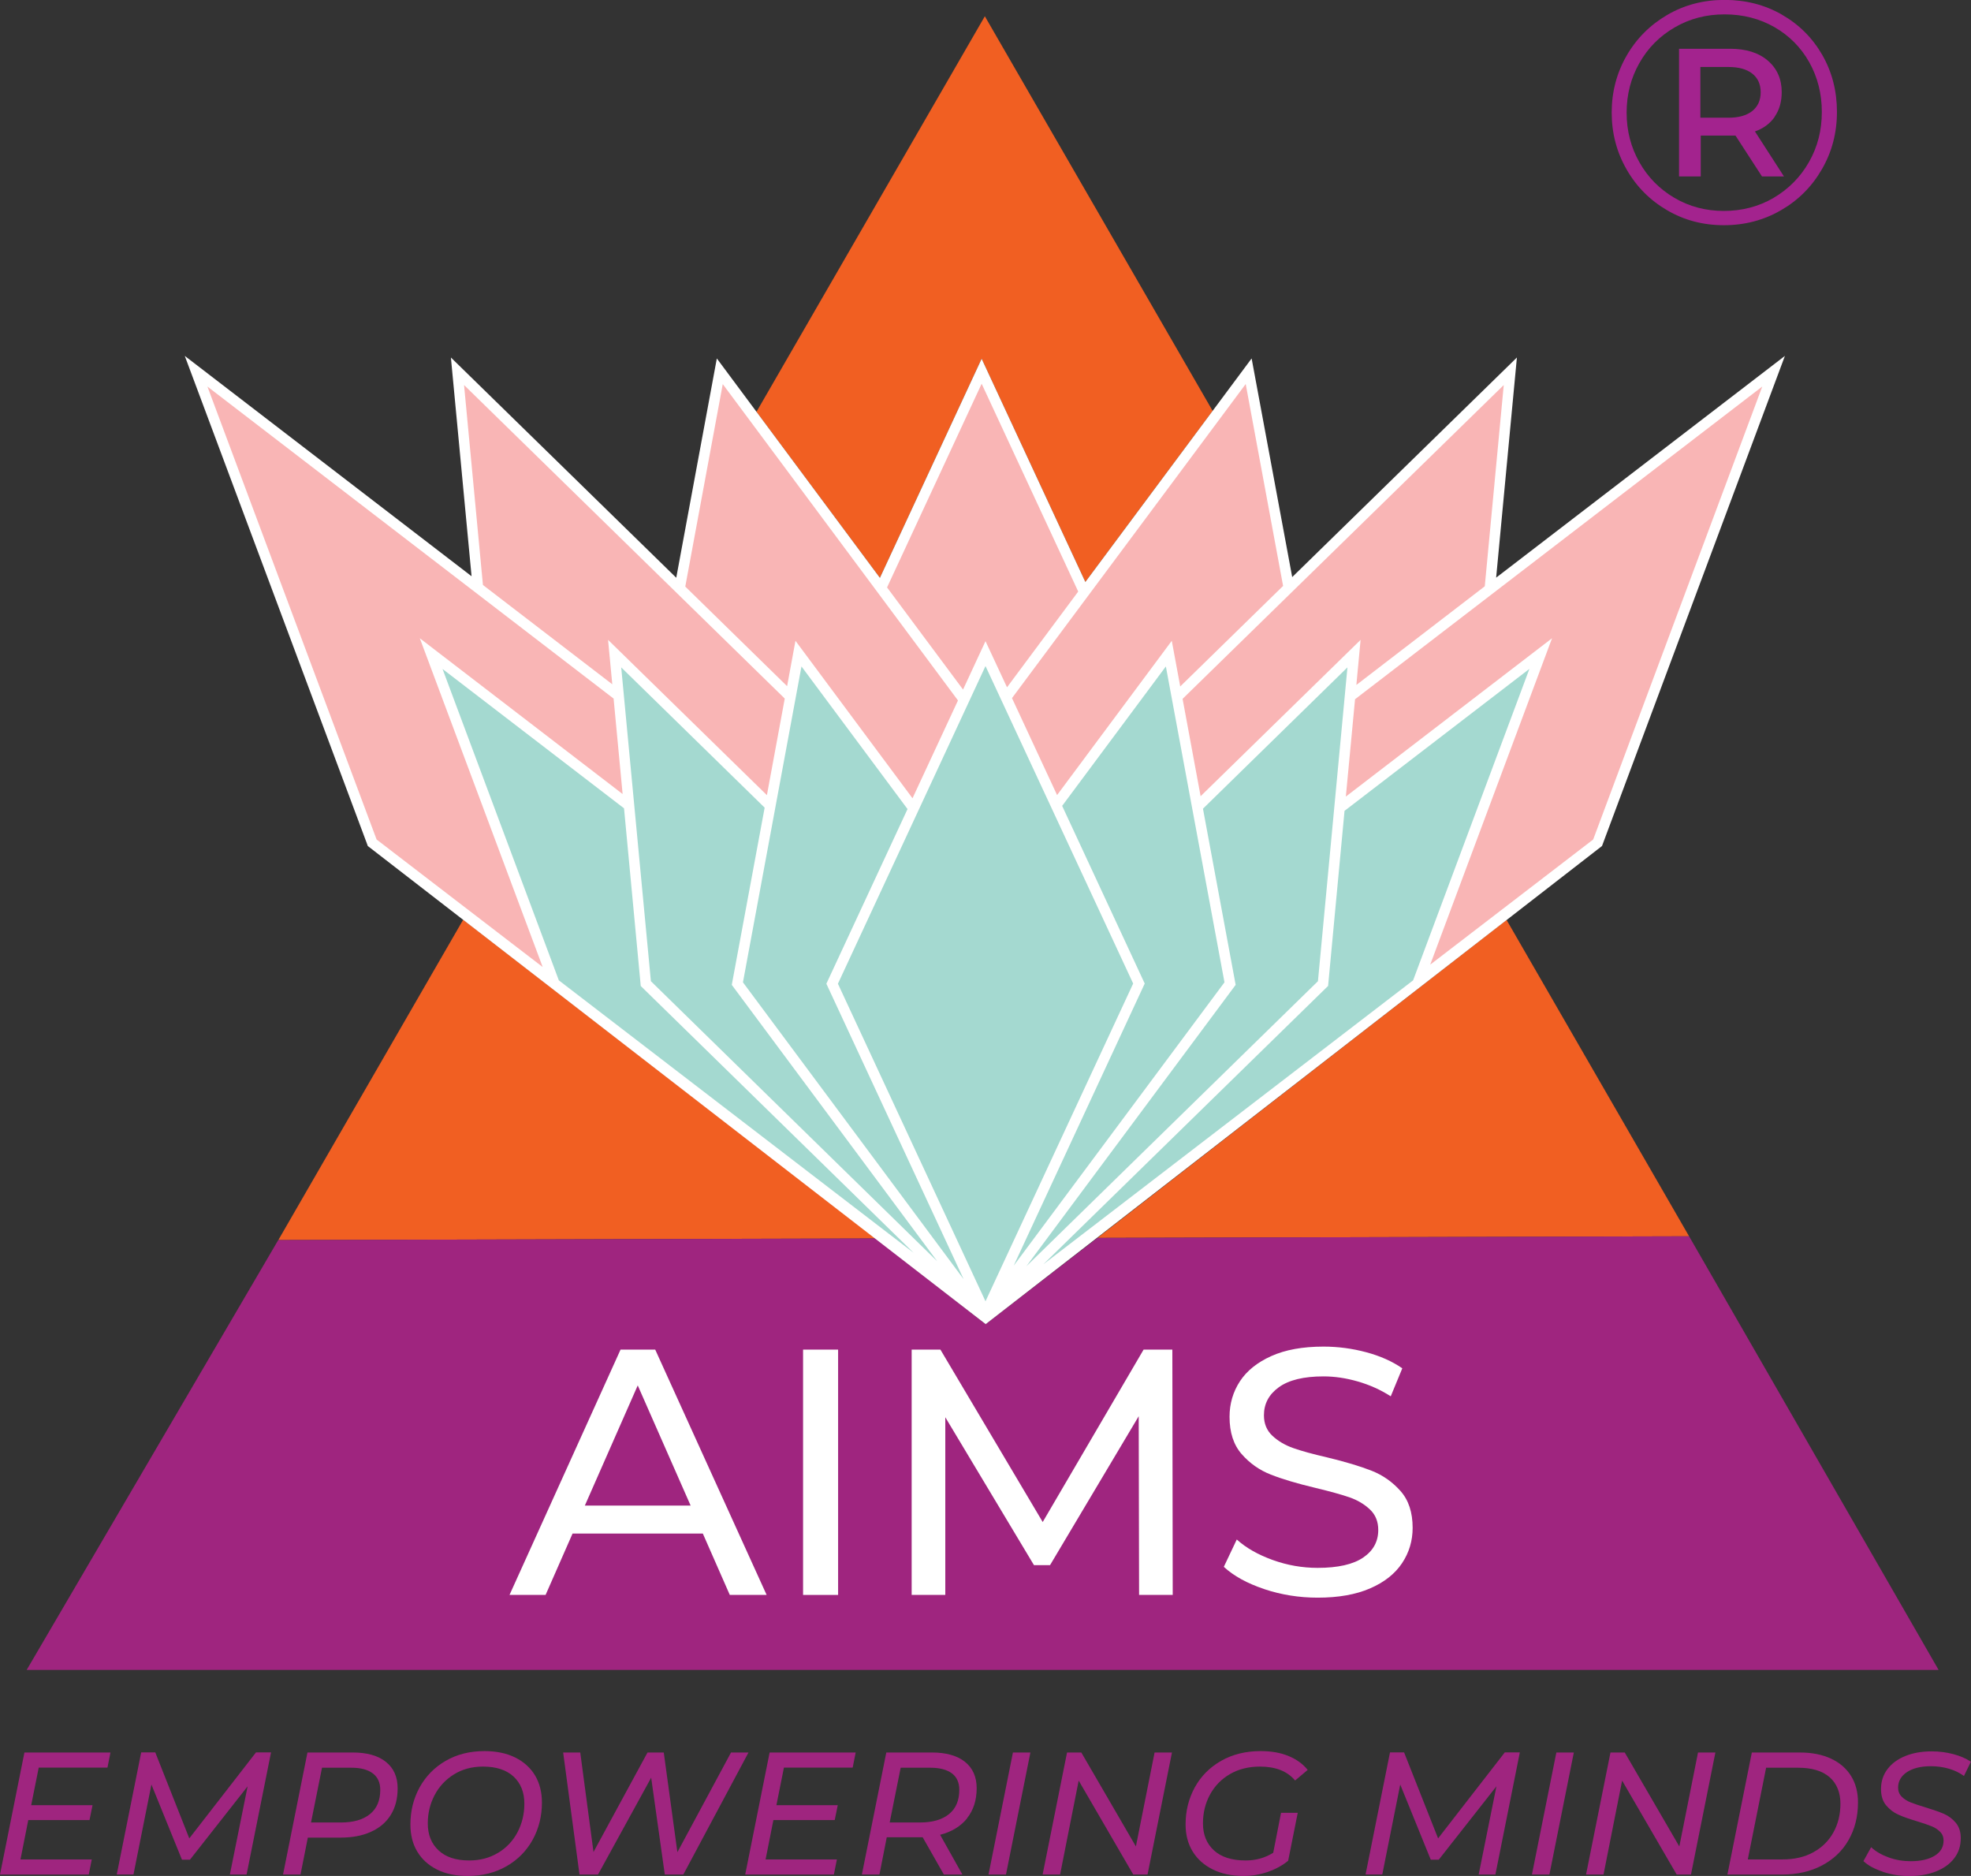 <?xml version="1.0" encoding="UTF-8"?>
<svg id="Layer_2" data-name="Layer 2" xmlns="http://www.w3.org/2000/svg" viewBox="0 0 209.82 199.66">
  <rect x="0" y="0" width="209.82" height="199.66" fill="#333333" stroke="none"/>
  <defs>
    <style>
      .cls-1 {
        fill: #a4d9d0;
      }

      .cls-1, .cls-2, .cls-3 {
        fill-rule: evenodd;
      }

      .cls-2 {
        fill: #f15f22;
      }

      .cls-4, .cls-3 {
        fill: #9f257f;
      }

      .cls-5 {
        fill: #a3238e;
      }

      .cls-6 {
        fill: #fff;
      }

      .cls-7 {
        fill: #f9b5b5;
      }
    </style>
  </defs>
  <g id="Layer_1-2" data-name="Layer 1">
    <g>
      <polygon class="cls-2" points="49.31 97.88 29.63 131.98 93.23 131.81 49.31 97.88"/>
      <path class="cls-5" d="M189.69,1.56c1.82,1.04,3.25,2.47,4.3,4.29,1.04,1.82,1.56,3.84,1.56,6.06s-.53,4.25-1.6,6.1c-1.06,1.84-2.51,3.3-4.35,4.36-1.83,1.06-3.86,1.6-6.08,1.6s-4.24-.53-6.06-1.6c-1.82-1.06-3.26-2.51-4.31-4.35-1.05-1.83-1.58-3.85-1.58-6.04s.53-4.21,1.58-6.04c1.05-1.83,2.5-3.28,4.33-4.35s3.87-1.6,6.11-1.6,4.27.52,6.09,1.56ZM188.82,21.05c1.58-.93,2.84-2.2,3.75-3.8.92-1.61,1.37-3.38,1.37-5.33s-.45-3.71-1.34-5.3c-.89-1.58-2.13-2.83-3.7-3.73-1.57-.9-3.34-1.36-5.31-1.36s-3.72.46-5.32,1.39-2.85,2.19-3.75,3.79c-.91,1.6-1.36,3.36-1.36,5.28s.45,3.68,1.36,5.28c.9,1.6,2.15,2.86,3.73,3.79,1.58.93,3.34,1.39,5.26,1.39s3.71-.46,5.3-1.39ZM188.93,12.43c-.5.72-1.2,1.24-2.11,1.56l3.09,4.79h-2.34l-2.82-4.35h-3.7v4.35h-2.31V5.19h5.43c1.7,0,3.04.42,4.02,1.26.98.84,1.48,1.96,1.48,3.36,0,1.02-.25,1.89-.75,2.61ZM186.53,11.82c.6-.48.9-1.14.9-2s-.3-1.52-.9-1.99-1.44-.7-2.53-.7h-2.99v5.4h2.99c1.09,0,1.93-.24,2.53-.71Z"/>
      <polygon class="cls-2" points="93.67 61.5 104.5 38.18 115.54 61.94 129.09 43.73 104.84 1.73 80.53 43.83 93.67 61.5"/>
      <polygon class="cls-2" points="116.83 131.75 179.81 131.58 160.38 97.91 116.83 131.75"/>
      <polygon class="cls-3" points="179.81 131.58 116.83 131.75 104.93 140.93 93.23 131.81 29.62 131.98 2.84 177.73 206.37 177.73 179.81 131.58"/>
      <polygon class="cls-6" points="170.54 90.04 190.01 37.88 159.27 61.48 161.48 38.05 137.56 61.42 133.24 38.15 115.54 61.94 104.5 38.18 93.67 61.5 76.31 38.15 71.99 61.49 48 38.05 50.2 61.33 19.67 37.88 39.1 89.89 39.15 90.04 104.93 140.93 170.54 90.04"/>
      <g>
        <polygon class="cls-7" points="104.5 40.84 94.43 62.52 102.52 73.39 104.91 68.24 107.2 73.15 114.78 62.96 104.5 40.84"/>
        <polygon class="cls-7" points="132.61 40.87 107.73 74.3 112.53 84.62 124.74 68.2 125.64 73.06 136.59 62.36 132.61 40.87"/>
        <polygon class="cls-7" points="144.39 72.9 158.06 62.4 160.08 40.98 125.89 74.38 127.81 84.74 144.84 68.1 144.39 72.9"/>
        <polygon class="cls-7" points="144.25 74.42 143.27 84.78 165.22 67.93 152.25 102.67 169.6 89.35 187.6 41.14 144.25 74.42"/>
        <polygon class="cls-7" points="65.32 74.35 22.08 41.14 40.09 89.35 57.77 102.92 44.69 67.93 66.28 84.51 65.32 74.35"/>
        <polygon class="cls-7" points="72.95 62.43 83.79 73.03 84.68 68.2 97.14 84.96 101.98 74.55 76.94 40.88 72.95 62.43"/>
        <polygon class="cls-7" points="51.41 62.26 65.18 72.83 64.73 68.1 81.64 84.63 83.54 74.35 49.4 40.98 51.41 62.26"/>
      </g>
      <g>
        <polygon class="cls-1" points="143.13 86.3 141.38 104.94 141.23 105.08 111.07 134.56 150.43 104.34 162.81 71.19 143.13 86.3"/>
        <polygon class="cls-1" points="66.43 86.03 47.11 71.2 59.49 104.34 97.26 133.34 68.21 104.94 66.43 86.03"/>
        <polygon class="cls-1" points="81.4 85.96 66.13 71.03 69.29 104.43 99.77 134.24 77.9 104.82 81.4 85.96"/>
        <polygon class="cls-1" points="96.61 86.11 85.32 70.93 79.09 104.55 102.58 136.14 87.97 104.7 96.61 86.11"/>
        <polygon class="cls-1" points="143.44 71.03 128.06 86.07 131.54 104.82 131.39 105.02 109.26 134.77 140.3 104.43 143.44 71.03"/>
        <polygon class="cls-1" points="124.11 70.93 113.07 85.77 121.86 104.68 107.91 134.71 130.35 104.55 124.11 70.93"/>
        <polygon class="cls-1" points="104.91 70.89 89.2 104.7 104.91 138.5 120.63 104.68 104.91 70.89"/>
      </g>
      <g>
        <path class="cls-6" d="M74.82,163.22h-13.87l-2.87,6.53h-3.84l11.82-26.11h3.69l11.86,26.11h-3.92l-2.87-6.53ZM73.52,160.24l-5.63-12.79-5.63,12.79h11.26Z"/>
        <path class="cls-6" d="M85.49,143.64h3.73v26.11h-3.73v-26.11Z"/>
        <path class="cls-6" d="M121.26,169.75l-.04-19.02-9.44,15.85h-1.71l-9.44-15.74v18.91h-3.58v-26.11h3.06l10.89,18.35,10.74-18.35h3.06l.04,26.11h-3.58Z"/>
        <path class="cls-6" d="M134.59,169.13c-1.83-.61-3.26-1.4-4.31-2.37l1.38-2.91c.99.9,2.27,1.62,3.82,2.18,1.55.56,3.15.84,4.79.84,2.16,0,3.78-.37,4.85-1.1,1.07-.73,1.6-1.71,1.6-2.93,0-.9-.29-1.62-.88-2.18s-1.31-.99-2.16-1.29c-.86-.3-2.07-.63-3.64-1.01-1.97-.47-3.55-.94-4.76-1.42-1.21-.47-2.24-1.2-3.1-2.18-.86-.98-1.29-2.3-1.29-3.97,0-1.39.37-2.65,1.1-3.77.73-1.12,1.85-2.02,3.34-2.69s3.34-1.01,5.56-1.01c1.54,0,3.06.2,4.55.6s2.77.97,3.84,1.71l-1.23,2.98c-1.09-.7-2.26-1.22-3.51-1.58s-2.46-.54-3.65-.54c-2.11,0-3.7.39-4.76,1.16-1.06.77-1.58,1.76-1.58,2.98,0,.89.3,1.62.9,2.18.6.56,1.34,1,2.22,1.31.88.31,2.08.64,3.6.99,1.96.47,3.54.95,4.74,1.42,1.19.47,2.22,1.19,3.08,2.16.86.97,1.29,2.27,1.29,3.92,0,1.37-.37,2.62-1.12,3.75-.75,1.13-1.88,2.03-3.4,2.69-1.52.66-3.38.99-5.59.99-1.96,0-3.86-.3-5.69-.91Z"/>
      </g>
      <g>
        <path class="cls-4" d="M4.12,188.14l-.8,3.99h6.53l-.32,1.58H3.01l-.83,4.19h7.59l-.32,1.61H0l2.6-12.99h9.16l-.32,1.61h-7.33Z"/>
        <path class="cls-4" d="M28.85,186.52l-2.6,12.99h-1.78l1.89-9.39-6.14,7.81h-.85l-3.25-8-1.91,9.57h-1.78l2.6-12.99h1.5l3.62,9.15,7.1-9.15h1.6Z"/>
        <path class="cls-4" d="M41.08,187.52c.83.66,1.25,1.6,1.25,2.81,0,1.1-.24,2.04-.73,2.83-.49.79-1.19,1.39-2.11,1.8-.91.42-2,.62-3.25.62h-3.47l-.78,3.93h-1.86l2.6-12.99h4.82c1.51,0,2.68.33,3.52.99ZM39.39,193.07c.73-.59,1.09-1.45,1.09-2.58,0-.77-.27-1.35-.8-1.75-.53-.4-1.29-.6-2.28-.6h-3.12l-1.17,5.83h3.17c1.34,0,2.37-.3,3.1-.89Z"/>
        <path class="cls-4" d="M46.51,198.97c-.92-.46-1.61-1.1-2.1-1.92s-.72-1.78-.72-2.87c0-1.45.33-2.76.98-3.95.66-1.19,1.58-2.13,2.77-2.82,1.19-.69,2.57-1.04,4.13-1.04,1.27,0,2.37.23,3.29.69.92.46,1.62,1.1,2.11,1.92.48.82.72,1.78.72,2.87,0,1.45-.33,2.76-.98,3.95-.66,1.19-1.58,2.13-2.78,2.82-1.2.69-2.58,1.04-4.14,1.04-1.27,0-2.37-.23-3.28-.69ZM53.04,197.19c.89-.54,1.58-1.28,2.06-2.2s.72-1.93.72-3.03c0-1.2-.38-2.16-1.14-2.87-.76-.71-1.85-1.07-3.26-1.07-1.16,0-2.19.27-3.08.82-.89.55-1.58,1.28-2.07,2.21-.49.93-.73,1.94-.73,3.02,0,1.2.38,2.15,1.15,2.87s1.85,1.07,3.26,1.07c1.16,0,2.19-.27,3.08-.82Z"/>
        <path class="cls-4" d="M79.68,186.52l-6.94,12.99h-1.97l-1.45-10.31-5.66,10.31h-1.97l-1.74-12.99h1.82l1.41,10.59,5.75-10.59h1.73l1.45,10.61,5.71-10.61h1.86Z"/>
        <path class="cls-4" d="M83.45,188.14l-.8,3.99h6.53l-.32,1.58h-6.53l-.83,4.19h7.59l-.32,1.61h-9.44l2.6-12.99h9.16l-.32,1.61h-7.33Z"/>
        <path class="cls-4" d="M102.96,193.52c-.68.85-1.64,1.44-2.88,1.76l2.37,4.23h-1.97l-2.26-3.97h-3.82l-.78,3.97h-1.87l2.6-12.99h4.84c1.52,0,2.7.33,3.53.99s1.25,1.6,1.25,2.81c0,1.27-.34,2.34-1.02,3.19ZM101.03,193.07c.73-.59,1.09-1.45,1.09-2.58,0-.78-.27-1.37-.8-1.76s-1.3-.59-2.3-.59h-3.14l-1.17,5.83h3.21c1.34,0,2.37-.3,3.1-.89Z"/>
        <path class="cls-4" d="M107.84,186.52h1.85l-2.6,12.99h-1.86l2.6-12.99Z"/>
        <path class="cls-4" d="M124.76,186.52l-2.6,12.99h-1.52l-5.81-10-1.98,10h-1.86l2.6-12.99h1.52l5.81,10,1.99-10h1.85Z"/>
        <path class="cls-4" d="M136.37,192.94h1.78l-1.02,5.1c-.62.51-1.34.9-2.17,1.19-.83.28-1.68.43-2.56.43-1.26,0-2.36-.23-3.29-.69-.93-.46-1.65-1.1-2.15-1.92-.5-.82-.75-1.78-.75-2.87,0-1.45.33-2.76.98-3.95.66-1.19,1.59-2.13,2.8-2.82,1.21-.69,2.62-1.04,4.21-1.04,1.13,0,2.11.17,2.96.52.85.35,1.53.84,2.05,1.48l-1.34,1.13c-.43-.51-.96-.88-1.58-1.12-.62-.24-1.34-.36-2.17-.36-1.21,0-2.28.27-3.19.8-.91.53-1.62,1.26-2.12,2.18-.5.92-.75,1.94-.75,3.07,0,1.2.39,2.15,1.17,2.87.78.71,1.9,1.07,3.38,1.07,1.08,0,2.05-.27,2.93-.82l.83-4.25Z"/>
        <path class="cls-4" d="M161.79,186.52l-2.6,12.99h-1.78l1.89-9.39-6.14,7.81h-.85l-3.25-8-1.91,9.57h-1.78l2.6-12.99h1.5l3.62,9.15,7.1-9.15h1.6Z"/>
        <path class="cls-4" d="M165.69,186.52h1.85l-2.6,12.99h-1.86l2.6-12.99Z"/>
        <path class="cls-4" d="M182.61,186.52l-2.6,12.99h-1.52l-5.81-10-1.98,10h-1.86l2.6-12.99h1.52l5.81,10,1.99-10h1.85Z"/>
        <path class="cls-4" d="M186.5,186.52h5.08c1.3,0,2.41.22,3.35.66s1.64,1.06,2.13,1.85c.49.8.73,1.73.73,2.81,0,1.51-.34,2.84-1.01,4.01s-1.62,2.06-2.84,2.7c-1.22.64-2.63.96-4.24.96h-5.81l2.6-12.99ZM189.77,197.9c1.25,0,2.34-.25,3.26-.76.93-.51,1.64-1.21,2.14-2.11.5-.9.75-1.92.75-3.07s-.38-2.14-1.15-2.81c-.77-.67-1.89-1.01-3.38-1.01h-3.38l-1.95,9.76h3.69Z"/>
        <path class="cls-4" d="M200.44,199.21c-.9-.3-1.59-.67-2.07-1.13l.82-1.48c.49.46,1.12.82,1.87,1.09.75.27,1.53.4,2.34.4,1.06,0,1.91-.19,2.55-.58.64-.39.95-.93.95-1.62,0-.37-.12-.68-.37-.93-.25-.25-.55-.45-.91-.59-.36-.15-.87-.32-1.52-.52-.83-.25-1.5-.48-2-.71-.51-.22-.94-.55-1.31-.99-.37-.44-.55-1.02-.55-1.73,0-.82.23-1.53.69-2.13.46-.61,1.09-1.07,1.91-1.4.82-.33,1.75-.49,2.8-.49.8,0,1.57.1,2.29.29.72.19,1.35.46,1.88.81l-.74,1.52c-.48-.35-1.02-.61-1.62-.78-.6-.17-1.23-.26-1.9-.26-1.06,0-1.91.21-2.54.62-.63.42-.95.97-.95,1.66,0,.38.13.71.38.96s.57.46.95.61c.38.15.89.32,1.55.52.82.25,1.48.48,1.98.69.5.22.93.54,1.28.96.35.42.53.96.53,1.63,0,.83-.23,1.55-.7,2.15-.46.61-1.11,1.07-1.94,1.4s-1.78.49-2.86.49c-.96,0-1.9-.15-2.79-.45Z"/>
      </g>
    </g>
  </g>
</svg>